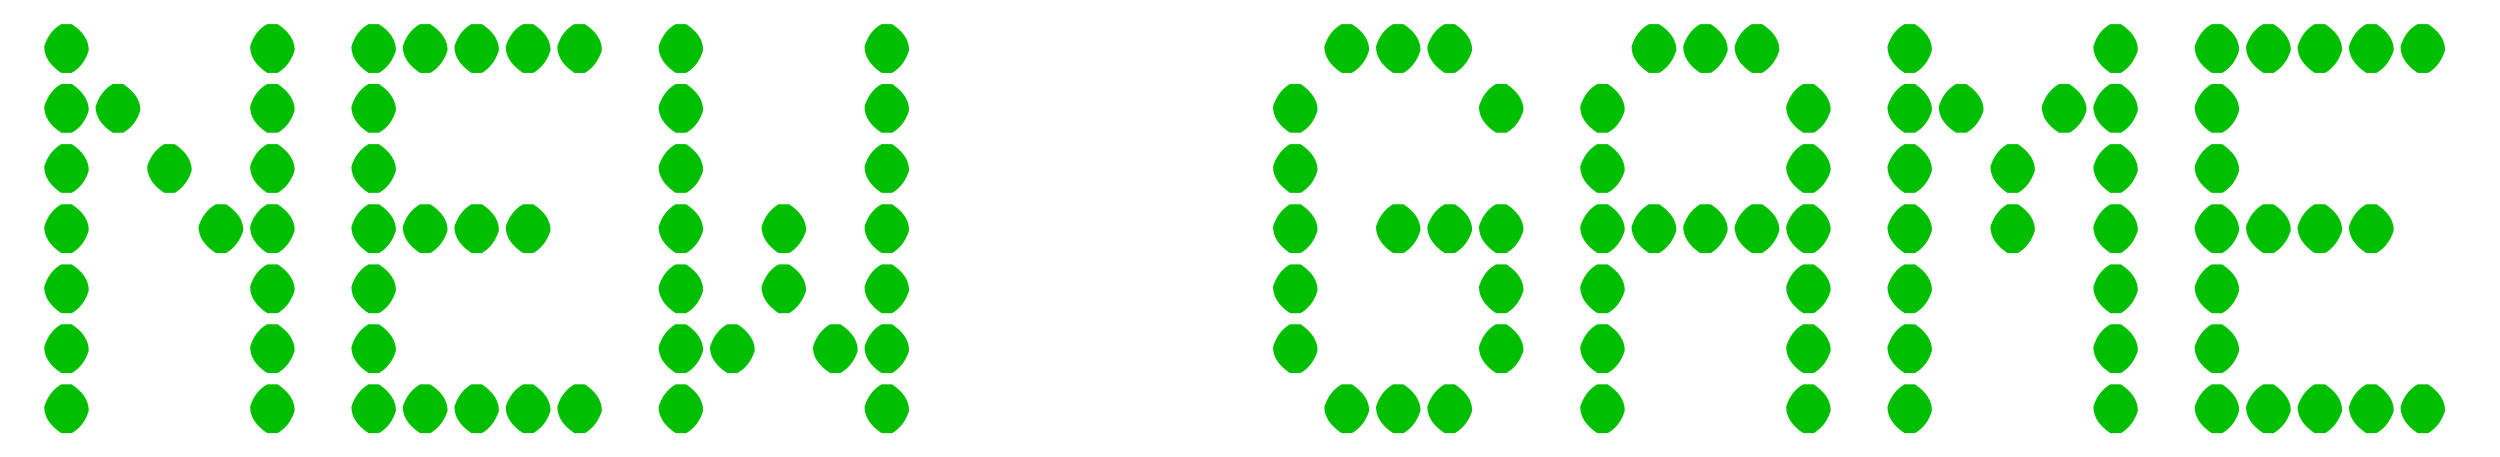 <?xml version="1.0" encoding="utf-8"?>
<!-- Generator: Adobe Illustrator 16.0.4, SVG Export Plug-In . SVG Version: 6.00 Build 0)  -->
<!DOCTYPE svg PUBLIC "-//W3C//DTD SVG 1.1//EN" "http://www.w3.org/Graphics/SVG/1.1/DTD/svg11.dtd">
<svg version="1.1" id="Layer_1" xmlns="http://www.w3.org/2000/svg" xmlns:xlink="http://www.w3.org/1999/xlink" x="0px" y="0px"
	 width="195.002px" height="35.667px" viewBox="0 0 195.002 35.667" enable-background="new 0 0 195.002 35.667"
	 xml:space="preserve">
<path fill="#00BF00" d="M4.776,1.881h0.818c0.885,0.575,1.328,1.254,1.328,2.035C6.686,4.729,6.244,5.319,5.594,5.687H4.776
	C3.891,5.098,3.448,4.411,3.448,3.63C3.7,2.817,4.142,2.235,4.776,1.881z M4.776,6.55h0.818c0.885,0.59,1.328,1.276,1.328,2.057
	c-0.236,0.812-0.678,1.395-1.328,1.749H4.776C3.891,9.781,3.448,9.102,3.448,8.319C3.7,7.509,4.142,6.919,4.776,6.55z M4.776,11.241
	h0.818c0.885,0.59,1.328,1.275,1.328,2.057c-0.236,0.797-0.678,1.38-1.328,1.748H4.776c-0.886-0.59-1.328-1.275-1.328-2.057
	C3.7,12.192,4.142,11.609,4.776,11.241z M4.776,15.932h0.818c0.885,0.575,1.328,1.253,1.328,2.036
	c-0.236,0.811-0.678,1.401-1.328,1.772H4.776c-0.886-0.591-1.328-1.277-1.328-2.06C3.7,16.883,4.142,16.3,4.776,15.932z
	 M4.776,20.623h0.818c0.885,0.576,1.328,1.252,1.328,2.035c-0.236,0.812-0.678,1.402-1.328,1.77H4.776
	c-0.886-0.59-1.328-1.275-1.328-2.057C3.7,21.559,4.142,20.976,4.776,20.623z M4.776,25.291h0.818
	c0.885,0.59,1.328,1.276,1.328,2.059c-0.236,0.797-0.678,1.379-1.328,1.747H4.776c-0.886-0.575-1.328-1.253-1.328-2.035
	C3.7,26.248,4.142,25.658,4.776,25.291z M4.776,29.98h0.818c0.885,0.589,1.328,1.275,1.328,2.057
	c-0.236,0.797-0.678,1.381-1.328,1.748H4.776c-0.886-0.59-1.328-1.273-1.328-2.058C3.7,30.933,4.142,30.35,4.776,29.98z M8.802,6.55
	h0.797c0.9,0.59,1.35,1.276,1.35,2.057c-0.252,0.812-0.701,1.395-1.35,1.749H8.802C7.903,9.781,7.454,9.102,7.454,8.319
	C7.704,7.509,8.153,6.919,8.802,6.55z M12.808,11.241h0.819c0.885,0.59,1.327,1.275,1.327,2.057c-0.25,0.797-0.692,1.38-1.327,1.748
	h-0.819c-0.886-0.59-1.328-1.275-1.328-2.057C11.731,12.192,12.173,11.609,12.808,11.241z M16.834,15.932h0.796
	c0.9,0.575,1.35,1.253,1.35,2.036c-0.251,0.811-0.701,1.401-1.35,1.772h-0.796c-0.899-0.591-1.349-1.277-1.349-2.06
	C15.735,16.883,16.185,16.3,16.834,15.932z M20.839,1.881h0.818c0.885,0.575,1.328,1.254,1.328,2.035
	c-0.251,0.812-0.693,1.402-1.328,1.771h-0.818c-0.886-0.589-1.328-1.276-1.328-2.057C19.748,2.817,20.19,2.235,20.839,1.881z
	 M20.839,6.55h0.818c0.885,0.59,1.328,1.276,1.328,2.057c-0.251,0.812-0.693,1.395-1.328,1.749h-0.818
	c-0.886-0.575-1.328-1.254-1.328-2.037C19.748,7.509,20.19,6.919,20.839,6.55z M20.839,11.241h0.818
	c0.885,0.59,1.328,1.275,1.328,2.057c-0.251,0.797-0.693,1.38-1.328,1.748h-0.818c-0.886-0.59-1.328-1.275-1.328-2.057
	C19.748,12.192,20.19,11.609,20.839,11.241z M20.839,15.932h0.818c0.885,0.575,1.328,1.253,1.328,2.036
	c-0.251,0.811-0.693,1.401-1.328,1.772h-0.818c-0.886-0.591-1.328-1.277-1.328-2.06C19.748,16.883,20.19,16.3,20.839,15.932z
	 M20.839,20.623h0.818c0.885,0.576,1.328,1.252,1.328,2.035c-0.251,0.812-0.693,1.402-1.328,1.77h-0.818
	c-0.886-0.59-1.328-1.275-1.328-2.057C19.748,21.559,20.19,20.976,20.839,20.623z M20.839,25.291h0.818
	c0.885,0.59,1.328,1.276,1.328,2.059c-0.251,0.797-0.693,1.379-1.328,1.747h-0.818c-0.886-0.575-1.328-1.253-1.328-2.035
	C19.748,26.248,20.19,25.658,20.839,25.291z M20.839,29.98h0.818c0.885,0.589,1.328,1.275,1.328,2.057
	c-0.251,0.797-0.693,1.381-1.328,1.748h-0.818c-0.886-0.59-1.328-1.273-1.328-2.058C19.748,30.933,20.19,30.35,20.839,29.98z"/>
<path fill="#00BF00" d="M28.738,1.881h0.818c0.884,0.575,1.328,1.254,1.328,2.035c-0.237,0.812-0.679,1.402-1.328,1.771h-0.818
	C27.853,5.098,27.41,4.411,27.41,3.63C27.662,2.817,28.104,2.235,28.738,1.881z M28.738,6.55h0.818
	c0.884,0.59,1.328,1.276,1.328,2.057c-0.237,0.812-0.679,1.395-1.328,1.749h-0.818c-0.885-0.575-1.328-1.254-1.328-2.037
	C27.662,7.509,28.104,6.919,28.738,6.55z M28.738,11.241h0.818c0.884,0.59,1.328,1.275,1.328,2.057
	c-0.237,0.797-0.679,1.38-1.328,1.748h-0.818c-0.885-0.59-1.328-1.275-1.328-2.057C27.662,12.192,28.104,11.609,28.738,11.241z
	 M28.738,15.932h0.818c0.884,0.575,1.328,1.253,1.328,2.036c-0.237,0.811-0.679,1.401-1.328,1.772h-0.818
	c-0.885-0.591-1.328-1.277-1.328-2.06C27.662,16.883,28.104,16.3,28.738,15.932z M28.738,20.623h0.818
	c0.884,0.576,1.328,1.252,1.328,2.035c-0.237,0.812-0.679,1.402-1.328,1.77h-0.818c-0.885-0.59-1.328-1.275-1.328-2.057
	C27.662,21.559,28.104,20.976,28.738,20.623z M28.738,25.291h0.818c0.884,0.59,1.328,1.276,1.328,2.059
	c-0.237,0.797-0.679,1.379-1.328,1.747h-0.818c-0.885-0.575-1.328-1.253-1.328-2.035C27.662,26.248,28.104,25.658,28.738,25.291z
	 M28.738,29.98h0.818c0.884,0.589,1.328,1.275,1.328,2.057c-0.237,0.797-0.679,1.381-1.328,1.748h-0.818
	c-0.885-0.59-1.328-1.273-1.328-2.058C27.662,30.933,28.104,30.35,28.738,29.98z M32.766,1.881h0.796
	c0.9,0.575,1.349,1.254,1.349,2.035c-0.25,0.812-0.701,1.402-1.349,1.771h-0.796c-0.9-0.589-1.35-1.276-1.35-2.057
	C31.666,2.817,32.117,2.235,32.766,1.881z M32.766,15.932h0.796c0.9,0.575,1.349,1.253,1.349,2.036
	c-0.25,0.811-0.701,1.401-1.349,1.772h-0.796c-0.9-0.591-1.35-1.277-1.35-2.06C31.666,16.883,32.117,16.3,32.766,15.932z
	 M32.766,29.98h0.796c0.9,0.589,1.349,1.275,1.349,2.057c-0.25,0.797-0.701,1.381-1.349,1.748h-0.796
	c-0.9-0.59-1.35-1.273-1.35-2.058C31.666,30.933,32.117,30.35,32.766,29.98z M36.77,1.881h0.819
	c0.885,0.575,1.328,1.254,1.328,2.035c-0.251,0.812-0.694,1.402-1.328,1.771H36.77c-0.885-0.589-1.327-1.276-1.327-2.057
	C35.693,2.817,36.135,2.235,36.77,1.881z M36.77,15.932h0.819c0.885,0.575,1.328,1.253,1.328,2.036
	c-0.251,0.811-0.694,1.401-1.328,1.772H36.77c-0.885-0.591-1.327-1.277-1.327-2.06C35.693,16.883,36.135,16.3,36.77,15.932z
	 M36.77,29.98h0.819c0.885,0.589,1.328,1.275,1.328,2.057c-0.251,0.797-0.694,1.381-1.328,1.748H36.77
	c-0.885-0.59-1.327-1.273-1.327-2.058C35.693,30.933,36.135,30.35,36.77,29.98z M40.797,1.881h0.797
	c0.899,0.575,1.349,1.254,1.349,2.035c-0.25,0.812-0.7,1.402-1.349,1.771h-0.797c-0.9-0.589-1.35-1.276-1.35-2.057
	C39.697,2.817,40.148,2.235,40.797,1.881z M40.797,15.932h0.797c0.899,0.575,1.349,1.253,1.349,2.036
	c-0.25,0.811-0.7,1.401-1.349,1.772h-0.797c-0.9-0.591-1.35-1.277-1.35-2.06C39.697,16.883,40.148,16.3,40.797,15.932z
	 M40.797,29.98h0.797c0.899,0.589,1.349,1.275,1.349,2.057c-0.25,0.797-0.7,1.381-1.349,1.748h-0.797
	c-0.9-0.59-1.35-1.273-1.35-2.058C39.697,30.933,40.148,30.35,40.797,29.98z M44.802,1.881h0.818
	c0.885,0.575,1.328,1.254,1.328,2.035c-0.251,0.812-0.693,1.402-1.328,1.771h-0.818c-0.885-0.589-1.328-1.276-1.328-2.057
	C43.709,2.817,44.152,2.235,44.802,1.881z M44.802,29.98h0.818c0.885,0.589,1.328,1.275,1.328,2.057
	c-0.251,0.797-0.693,1.381-1.328,1.748h-0.818c-0.885-0.59-1.328-1.273-1.328-2.058C43.709,30.933,44.152,30.35,44.802,29.98z"/>
<path fill="#00BF00" d="M52.7,1.881h0.818c0.886,0.575,1.328,1.254,1.328,2.035c-0.236,0.812-0.679,1.402-1.328,1.771H52.7
	c-0.885-0.589-1.328-1.276-1.328-2.057C51.623,2.817,52.066,2.235,52.7,1.881z M52.7,6.55h0.818c0.886,0.59,1.328,1.276,1.328,2.057
	c-0.236,0.812-0.679,1.395-1.328,1.749H52.7c-0.885-0.575-1.328-1.254-1.328-2.037C51.623,7.509,52.066,6.919,52.7,6.55z
	 M52.7,11.241h0.818c0.886,0.59,1.328,1.275,1.328,2.057c-0.236,0.797-0.679,1.38-1.328,1.748H52.7
	c-0.885-0.59-1.328-1.275-1.328-2.057C51.623,12.192,52.066,11.609,52.7,11.241z M52.7,15.932h0.818
	c0.886,0.575,1.328,1.253,1.328,2.036c-0.236,0.811-0.679,1.401-1.328,1.772H52.7c-0.885-0.591-1.328-1.277-1.328-2.06
	C51.623,16.883,52.066,16.3,52.7,15.932z M52.7,20.623h0.818c0.886,0.576,1.328,1.252,1.328,2.035
	c-0.236,0.812-0.679,1.402-1.328,1.77H52.7c-0.885-0.59-1.328-1.275-1.328-2.057C51.623,21.559,52.066,20.976,52.7,20.623z
	 M52.7,25.291h0.818c0.886,0.59,1.328,1.276,1.328,2.059c-0.236,0.797-0.679,1.379-1.328,1.747H52.7
	c-0.885-0.575-1.328-1.253-1.328-2.035C51.623,26.248,52.066,25.658,52.7,25.291z M52.7,29.98h0.818
	c0.886,0.589,1.328,1.275,1.328,2.057c-0.236,0.797-0.679,1.381-1.328,1.748H52.7c-0.885-0.59-1.328-1.273-1.328-2.058
	C51.623,30.933,52.066,30.35,52.7,29.98z M56.727,25.291h0.796c0.9,0.59,1.349,1.276,1.349,2.059c-0.25,0.797-0.7,1.379-1.349,1.747
	h-0.796c-0.9-0.575-1.35-1.253-1.35-2.035C55.629,26.248,56.078,25.658,56.727,25.291z M60.731,15.932h0.819
	c0.885,0.575,1.328,1.253,1.328,2.036c-0.251,0.811-0.694,1.401-1.328,1.772h-0.819c-0.884-0.591-1.327-1.277-1.327-2.06
	C59.655,16.883,60.097,16.3,60.731,15.932z M60.731,20.623h0.819c0.885,0.576,1.328,1.252,1.328,2.035
	c-0.251,0.812-0.694,1.402-1.328,1.77h-0.819c-0.884-0.59-1.327-1.275-1.327-2.057C59.655,21.559,60.097,20.976,60.731,20.623z
	 M64.759,25.291h0.797c0.899,0.59,1.35,1.276,1.35,2.059c-0.251,0.797-0.701,1.379-1.35,1.747h-0.797
	c-0.9-0.575-1.35-1.253-1.35-2.035C63.66,26.248,64.11,25.658,64.759,25.291z M68.764,1.881h0.819
	c0.885,0.575,1.327,1.254,1.327,2.035c-0.251,0.812-0.693,1.402-1.327,1.771h-0.819c-0.885-0.589-1.328-1.276-1.328-2.057
	C67.672,2.817,68.114,2.235,68.764,1.881z M68.764,6.55h0.819c0.885,0.59,1.327,1.276,1.327,2.057
	c-0.251,0.812-0.693,1.395-1.327,1.749h-0.819c-0.885-0.575-1.328-1.254-1.328-2.037C67.672,7.509,68.114,6.919,68.764,6.55z
	 M68.764,11.241h0.819c0.885,0.59,1.327,1.275,1.327,2.057c-0.251,0.797-0.693,1.38-1.327,1.748h-0.819
	c-0.885-0.59-1.328-1.275-1.328-2.057C67.672,12.192,68.114,11.609,68.764,11.241z M68.764,15.932h0.819
	c0.885,0.575,1.327,1.253,1.327,2.036c-0.251,0.811-0.693,1.401-1.327,1.772h-0.819c-0.885-0.591-1.328-1.277-1.328-2.06
	C67.672,16.883,68.114,16.3,68.764,15.932z M68.764,20.623h0.819c0.885,0.576,1.327,1.252,1.327,2.035
	c-0.251,0.812-0.693,1.402-1.327,1.77h-0.819c-0.885-0.59-1.328-1.275-1.328-2.057C67.672,21.559,68.114,20.976,68.764,20.623z
	 M68.764,25.291h0.819c0.885,0.59,1.327,1.276,1.327,2.059c-0.251,0.797-0.693,1.379-1.327,1.747h-0.819
	c-0.885-0.575-1.328-1.253-1.328-2.035C67.672,26.248,68.114,25.658,68.764,25.291z M68.764,29.98h0.819
	c0.885,0.589,1.327,1.275,1.327,2.057c-0.251,0.797-0.693,1.381-1.327,1.748h-0.819c-0.885-0.59-1.328-1.273-1.328-2.058
	C67.672,30.933,68.114,30.35,68.764,29.98z"/>
<path fill="#00BF00" d="M100.625,6.55h0.819c0.885,0.59,1.326,1.276,1.326,2.057c-0.235,0.812-0.678,1.395-1.326,1.749h-0.819
	c-0.885-0.575-1.329-1.254-1.329-2.037C99.547,7.509,99.991,6.919,100.625,6.55z M100.625,11.241h0.819
	c0.885,0.59,1.326,1.275,1.326,2.057c-0.235,0.797-0.678,1.38-1.326,1.748h-0.819c-0.885-0.59-1.329-1.275-1.329-2.057
	C99.547,12.192,99.991,11.609,100.625,11.241z M100.625,15.932h0.819c0.885,0.575,1.326,1.253,1.326,2.036
	c-0.235,0.811-0.678,1.401-1.326,1.772h-0.819c-0.885-0.591-1.329-1.277-1.329-2.06C99.547,16.883,99.991,16.3,100.625,15.932z
	 M100.625,20.623h0.819c0.885,0.576,1.326,1.252,1.326,2.035c-0.235,0.812-0.678,1.402-1.326,1.77h-0.819
	c-0.885-0.59-1.329-1.275-1.329-2.057C99.547,21.559,99.991,20.976,100.625,20.623z M100.625,25.291h0.819
	c0.885,0.59,1.326,1.276,1.326,2.059c-0.235,0.797-0.678,1.379-1.326,1.747h-0.819c-0.885-0.575-1.329-1.253-1.329-2.035
	C99.547,26.248,99.991,25.658,100.625,25.291z M104.651,1.881h0.797c0.9,0.575,1.349,1.254,1.349,2.035
	c-0.25,0.812-0.698,1.402-1.349,1.771h-0.797c-0.898-0.589-1.351-1.276-1.351-2.057C103.554,2.817,104.002,2.235,104.651,1.881z
	 M104.651,29.98h0.797c0.9,0.589,1.349,1.275,1.349,2.057c-0.25,0.797-0.698,1.381-1.349,1.748h-0.797
	c-0.898-0.59-1.351-1.273-1.351-2.058C103.554,30.933,104.002,30.35,104.651,29.98z M108.657,1.881h0.816
	c0.885,0.575,1.327,1.254,1.327,2.035c-0.251,0.812-0.69,1.402-1.327,1.771h-0.816c-0.885-0.589-1.329-1.276-1.329-2.057
	C107.579,2.817,108.022,2.235,108.657,1.881z M108.657,15.932h0.816c0.885,0.575,1.327,1.253,1.327,2.036
	c-0.251,0.811-0.69,1.401-1.327,1.772h-0.816c-0.885-0.591-1.329-1.277-1.329-2.06C107.579,16.883,108.022,16.3,108.657,15.932z
	 M108.657,29.98h0.816c0.885,0.589,1.327,1.275,1.327,2.057c-0.251,0.797-0.69,1.381-1.327,1.748h-0.816
	c-0.885-0.59-1.329-1.273-1.329-2.058C107.579,30.933,108.022,30.35,108.657,29.98z M112.683,1.881h0.795
	c0.901,0.575,1.352,1.254,1.352,2.035c-0.251,0.812-0.701,1.402-1.352,1.771h-0.795c-0.899-0.589-1.349-1.276-1.349-2.057
	C111.585,2.817,112.033,2.235,112.683,1.881z M112.683,15.932h0.795c0.901,0.575,1.352,1.253,1.352,2.036
	c-0.251,0.811-0.701,1.401-1.352,1.772h-0.795c-0.899-0.591-1.349-1.277-1.349-2.06C111.585,16.883,112.033,16.3,112.683,15.932z
	 M112.683,29.98h0.795c0.901,0.589,1.352,1.275,1.352,2.057c-0.251,0.797-0.701,1.381-1.352,1.748h-0.795
	c-0.899-0.59-1.349-1.273-1.349-2.058C111.585,30.933,112.033,30.35,112.683,29.98z M116.688,6.55h0.817
	c0.884,0.59,1.329,1.276,1.329,2.057c-0.251,0.812-0.693,1.395-1.329,1.749h-0.817c-0.885-0.575-1.328-1.254-1.328-2.037
	C115.599,7.509,116.038,6.919,116.688,6.55z M116.688,15.932h0.817c0.884,0.575,1.329,1.253,1.329,2.036
	c-0.251,0.811-0.693,1.401-1.329,1.772h-0.817c-0.885-0.591-1.328-1.277-1.328-2.06C115.599,16.883,116.038,16.3,116.688,15.932z
	 M116.688,20.623h0.817c0.884,0.576,1.329,1.252,1.329,2.035c-0.251,0.812-0.693,1.402-1.329,1.77h-0.817
	c-0.885-0.59-1.328-1.275-1.328-2.057C115.599,21.559,116.038,20.976,116.688,20.623z M116.688,25.291h0.817
	c0.884,0.59,1.329,1.276,1.329,2.059c-0.251,0.797-0.693,1.379-1.329,1.747h-0.817c-0.885-0.575-1.328-1.253-1.328-2.035
	C115.599,26.248,116.038,25.658,116.688,25.291z"/>
<path fill="#00BF00" d="M124.588,6.55h0.817c0.887,0.59,1.328,1.276,1.328,2.057c-0.237,0.812-0.678,1.395-1.328,1.749h-0.817
	c-0.885-0.575-1.329-1.254-1.329-2.037C123.51,7.509,123.952,6.919,124.588,6.55z M124.588,11.241h0.817
	c0.887,0.59,1.328,1.275,1.328,2.057c-0.237,0.797-0.678,1.38-1.328,1.748h-0.817c-0.885-0.59-1.329-1.275-1.329-2.057
	C123.51,12.192,123.952,11.609,124.588,11.241z M124.588,15.932h0.817c0.887,0.575,1.328,1.253,1.328,2.036
	c-0.237,0.811-0.678,1.401-1.328,1.772h-0.817c-0.885-0.591-1.329-1.277-1.329-2.06C123.51,16.883,123.952,16.3,124.588,15.932z
	 M124.588,20.623h0.817c0.887,0.576,1.328,1.252,1.328,2.035c-0.237,0.812-0.678,1.402-1.328,1.77h-0.817
	c-0.885-0.59-1.329-1.275-1.329-2.057C123.51,21.559,123.952,20.976,124.588,20.623z M124.588,25.291h0.817
	c0.887,0.59,1.328,1.276,1.328,2.059c-0.237,0.797-0.678,1.379-1.328,1.747h-0.817c-0.885-0.575-1.329-1.253-1.329-2.035
	C123.51,26.248,123.952,25.658,124.588,25.291z M124.588,29.98h0.817c0.887,0.589,1.328,1.275,1.328,2.057
	c-0.237,0.797-0.678,1.381-1.328,1.748h-0.817c-0.885-0.59-1.329-1.273-1.329-2.058C123.51,30.933,123.952,30.35,124.588,29.98z
	 M128.615,1.881h0.795c0.899,0.575,1.349,1.254,1.349,2.035c-0.251,0.812-0.699,1.402-1.349,1.771h-0.795
	c-0.901-0.589-1.351-1.276-1.351-2.057C127.515,2.817,127.965,2.235,128.615,1.881z M128.615,15.932h0.795
	c0.899,0.575,1.349,1.253,1.349,2.036c-0.251,0.811-0.699,1.401-1.349,1.772h-0.795c-0.901-0.591-1.351-1.277-1.351-2.06
	C127.515,16.883,127.965,16.3,128.615,15.932z M132.618,1.881h0.816c0.887,0.575,1.33,1.254,1.33,2.035
	c-0.25,0.812-0.693,1.402-1.33,1.771h-0.816c-0.885-0.589-1.327-1.276-1.327-2.057C131.542,2.817,131.983,2.235,132.618,1.881z
	 M132.618,15.932h0.816c0.887,0.575,1.33,1.253,1.33,2.036c-0.25,0.811-0.693,1.401-1.33,1.772h-0.816
	c-0.885-0.591-1.327-1.277-1.327-2.06C131.542,16.883,131.983,16.3,132.618,15.932z M136.646,1.881h0.797
	c0.898,0.575,1.351,1.254,1.351,2.035c-0.251,0.812-0.701,1.402-1.351,1.771h-0.797c-0.9-0.589-1.349-1.276-1.349-2.057
	C135.547,2.817,135.996,2.235,136.646,1.881z M136.646,15.932h0.797c0.898,0.575,1.351,1.253,1.351,2.036
	c-0.251,0.811-0.701,1.401-1.351,1.772h-0.797c-0.9-0.591-1.349-1.277-1.349-2.06C135.547,16.883,135.996,16.3,136.646,15.932z
	 M140.649,6.55h0.818c0.885,0.59,1.329,1.276,1.329,2.057c-0.251,0.812-0.694,1.395-1.329,1.749h-0.818
	c-0.885-0.575-1.325-1.254-1.325-2.037C139.56,7.509,140.001,6.919,140.649,6.55z M140.649,11.241h0.818
	c0.885,0.59,1.329,1.275,1.329,2.057c-0.251,0.797-0.694,1.38-1.329,1.748h-0.818c-0.885-0.59-1.325-1.275-1.325-2.057
	C139.56,12.192,140.001,11.609,140.649,11.241z M140.649,15.932h0.818c0.885,0.575,1.329,1.253,1.329,2.036
	c-0.251,0.811-0.694,1.401-1.329,1.772h-0.818c-0.885-0.591-1.325-1.277-1.325-2.06C139.56,16.883,140.001,16.3,140.649,15.932z
	 M140.649,20.623h0.818c0.885,0.576,1.329,1.252,1.329,2.035c-0.251,0.812-0.694,1.402-1.329,1.77h-0.818
	c-0.885-0.59-1.325-1.275-1.325-2.057C139.56,21.559,140.001,20.976,140.649,20.623z M140.649,25.291h0.818
	c0.885,0.59,1.329,1.276,1.329,2.059c-0.251,0.797-0.694,1.379-1.329,1.747h-0.818c-0.885-0.575-1.325-1.253-1.325-2.035
	C139.56,26.248,140.001,25.658,140.649,25.291z M140.649,29.98h0.818c0.885,0.589,1.329,1.275,1.329,2.057
	c-0.251,0.797-0.694,1.381-1.329,1.748h-0.818c-0.885-0.59-1.325-1.273-1.325-2.058C139.56,30.933,140.001,30.35,140.649,29.98z"/>
<path fill="#00BF00" d="M148.549,1.881h0.819c0.885,0.575,1.326,1.254,1.326,2.035c-0.235,0.812-0.676,1.402-1.326,1.771h-0.819
	c-0.885-0.589-1.327-1.276-1.327-2.057C147.474,2.817,147.916,2.235,148.549,1.881z M148.549,6.55h0.819
	c0.885,0.59,1.326,1.276,1.326,2.057c-0.235,0.812-0.676,1.395-1.326,1.749h-0.819c-0.885-0.575-1.327-1.254-1.327-2.037
	C147.474,7.509,147.916,6.919,148.549,6.55z M148.549,11.241h0.819c0.885,0.59,1.326,1.275,1.326,2.057
	c-0.235,0.797-0.676,1.38-1.326,1.748h-0.819c-0.885-0.59-1.327-1.275-1.327-2.057C147.474,12.192,147.916,11.609,148.549,11.241z
	 M148.549,15.932h0.819c0.885,0.575,1.326,1.253,1.326,2.036c-0.235,0.811-0.676,1.401-1.326,1.772h-0.819
	c-0.885-0.591-1.327-1.277-1.327-2.06C147.474,16.883,147.916,16.3,148.549,15.932z M148.549,20.623h0.819
	c0.885,0.576,1.326,1.252,1.326,2.035c-0.235,0.812-0.676,1.402-1.326,1.77h-0.819c-0.885-0.59-1.327-1.275-1.327-2.057
	C147.474,21.559,147.916,20.976,148.549,20.623z M148.549,25.291h0.819c0.885,0.59,1.326,1.276,1.326,2.059
	c-0.235,0.797-0.676,1.379-1.326,1.747h-0.819c-0.885-0.575-1.327-1.253-1.327-2.035C147.474,26.248,147.916,25.658,148.549,25.291z
	 M148.549,29.98h0.819c0.885,0.589,1.326,1.275,1.326,2.057c-0.235,0.797-0.676,1.381-1.326,1.748h-0.819
	c-0.885-0.59-1.327-1.273-1.327-2.058C147.474,30.933,147.916,30.35,148.549,29.98z M152.576,6.55h0.795
	c0.899,0.59,1.351,1.276,1.351,2.057c-0.25,0.812-0.701,1.395-1.351,1.749h-0.795c-0.9-0.575-1.349-1.254-1.349-2.037
	C151.478,7.509,151.926,6.919,152.576,6.55z M156.58,11.241h0.819c0.885,0.59,1.328,1.275,1.328,2.057
	c-0.25,0.797-0.695,1.38-1.328,1.748h-0.819c-0.886-0.59-1.325-1.275-1.325-2.057C155.503,12.192,155.946,11.609,156.58,11.241z
	 M156.58,15.932h0.819c0.885,0.575,1.328,1.253,1.328,2.036c-0.25,0.811-0.695,1.401-1.328,1.772h-0.819
	c-0.886-0.591-1.325-1.277-1.325-2.06C155.503,16.883,155.946,16.3,156.58,15.932z M160.606,6.55h0.797
	c0.9,0.59,1.353,1.276,1.353,2.057c-0.251,0.812-0.704,1.395-1.353,1.749h-0.797c-0.899-0.575-1.349-1.254-1.349-2.037
	C159.509,7.509,159.958,6.919,160.606,6.55z M164.612,1.881h0.818c0.885,0.575,1.327,1.254,1.327,2.035
	c-0.249,0.812-0.692,1.402-1.327,1.771h-0.818c-0.885-0.589-1.327-1.276-1.327-2.057C163.521,2.817,163.963,2.235,164.612,1.881z
	 M164.612,6.55h0.818c0.885,0.59,1.327,1.276,1.327,2.057c-0.249,0.812-0.692,1.395-1.327,1.749h-0.818
	c-0.885-0.575-1.327-1.254-1.327-2.037C163.521,7.509,163.963,6.919,164.612,6.55z M164.612,11.241h0.818
	c0.885,0.59,1.327,1.275,1.327,2.057c-0.249,0.797-0.692,1.38-1.327,1.748h-0.818c-0.885-0.59-1.327-1.275-1.327-2.057
	C163.521,12.192,163.963,11.609,164.612,11.241z M164.612,15.932h0.818c0.885,0.575,1.327,1.253,1.327,2.036
	c-0.249,0.811-0.692,1.401-1.327,1.772h-0.818c-0.885-0.591-1.327-1.277-1.327-2.06C163.521,16.883,163.963,16.3,164.612,15.932z
	 M164.612,20.623h0.818c0.885,0.576,1.327,1.252,1.327,2.035c-0.249,0.812-0.692,1.402-1.327,1.77h-0.818
	c-0.885-0.59-1.327-1.275-1.327-2.057C163.521,21.559,163.963,20.976,164.612,20.623z M164.612,25.291h0.818
	c0.885,0.59,1.327,1.276,1.327,2.059c-0.249,0.797-0.692,1.379-1.327,1.747h-0.818c-0.885-0.575-1.327-1.253-1.327-2.035
	C163.521,26.248,163.963,25.658,164.612,25.291z M164.612,29.98h0.818c0.885,0.589,1.327,1.275,1.327,2.057
	c-0.249,0.797-0.692,1.381-1.327,1.748h-0.818c-0.885-0.59-1.327-1.273-1.327-2.058C163.521,30.933,163.963,30.35,164.612,29.98z"/>
<path fill="#00BF00" d="M172.513,1.881h0.816c0.885,0.575,1.329,1.254,1.329,2.035c-0.237,0.812-0.679,1.402-1.329,1.771h-0.816
	c-0.888-0.589-1.328-1.276-1.328-2.057C171.437,2.817,171.876,2.235,172.513,1.881z M172.513,6.55h0.816
	c0.885,0.59,1.329,1.276,1.329,2.057c-0.237,0.812-0.679,1.395-1.329,1.749h-0.816c-0.888-0.575-1.328-1.254-1.328-2.037
	C171.437,7.509,171.876,6.919,172.513,6.55z M172.513,11.241h0.816c0.885,0.59,1.329,1.275,1.329,2.057
	c-0.237,0.797-0.679,1.38-1.329,1.748h-0.816c-0.888-0.59-1.328-1.275-1.328-2.057C171.437,12.192,171.876,11.609,172.513,11.241z
	 M172.513,15.932h0.816c0.885,0.575,1.329,1.253,1.329,2.036c-0.237,0.811-0.679,1.401-1.329,1.772h-0.816
	c-0.888-0.591-1.328-1.277-1.328-2.06C171.437,16.883,171.876,16.3,172.513,15.932z M172.513,20.623h0.816
	c0.885,0.576,1.329,1.252,1.329,2.035c-0.237,0.812-0.679,1.402-1.329,1.77h-0.816c-0.888-0.59-1.328-1.275-1.328-2.057
	C171.437,21.559,171.876,20.976,172.513,20.623z M172.513,25.291h0.816c0.885,0.59,1.329,1.276,1.329,2.059
	c-0.237,0.797-0.679,1.379-1.329,1.747h-0.816c-0.888-0.575-1.328-1.253-1.328-2.035C171.437,26.248,171.876,25.658,172.513,25.291z
	 M172.513,29.98h0.816c0.885,0.589,1.329,1.275,1.329,2.057c-0.237,0.797-0.679,1.381-1.329,1.748h-0.816
	c-0.888-0.59-1.328-1.273-1.328-2.058C171.437,30.933,171.876,30.35,172.513,29.98z M176.537,1.881h0.797
	c0.899,0.575,1.351,1.254,1.351,2.035c-0.25,0.812-0.703,1.402-1.351,1.771h-0.797c-0.899-0.589-1.349-1.276-1.349-2.057
	C175.438,2.817,175.89,2.235,176.537,1.881z M176.537,15.932h0.797c0.899,0.575,1.351,1.253,1.351,2.036
	c-0.25,0.811-0.703,1.401-1.351,1.772h-0.797c-0.899-0.591-1.349-1.277-1.349-2.06C175.438,16.883,175.89,16.3,176.537,15.932z
	 M176.537,29.98h0.797c0.899,0.589,1.351,1.275,1.351,2.057c-0.25,0.797-0.703,1.381-1.351,1.748h-0.797
	c-0.899-0.59-1.349-1.273-1.349-2.058C175.438,30.933,175.89,30.35,176.537,29.98z M180.542,1.881h0.818
	c0.886,0.575,1.328,1.254,1.328,2.035c-0.25,0.812-0.693,1.402-1.328,1.771h-0.818c-0.884-0.589-1.327-1.276-1.327-2.057
	C179.466,2.817,179.909,2.235,180.542,1.881z M180.542,15.932h0.818c0.886,0.575,1.328,1.253,1.328,2.036
	c-0.25,0.811-0.693,1.401-1.328,1.772h-0.818c-0.884-0.591-1.327-1.277-1.327-2.06C179.466,16.883,179.909,16.3,180.542,15.932z
	 M180.542,29.98h0.818c0.886,0.589,1.328,1.275,1.328,2.057c-0.25,0.797-0.693,1.381-1.328,1.748h-0.818
	c-0.884-0.59-1.327-1.273-1.327-2.058C179.466,30.933,179.909,30.35,180.542,29.98z M184.569,1.881h0.798
	c0.899,0.575,1.349,1.254,1.349,2.035c-0.25,0.812-0.701,1.402-1.349,1.771h-0.798c-0.899-0.589-1.35-1.276-1.35-2.057
	C183.47,2.817,183.921,2.235,184.569,1.881z M184.569,15.932h0.798c0.899,0.575,1.349,1.253,1.349,2.036
	c-0.25,0.811-0.701,1.401-1.349,1.772h-0.798c-0.899-0.591-1.35-1.277-1.35-2.06C183.47,16.883,183.921,16.3,184.569,15.932z
	 M184.569,29.98h0.798c0.899,0.589,1.349,1.275,1.349,2.057c-0.25,0.797-0.701,1.381-1.349,1.748h-0.798
	c-0.899-0.59-1.35-1.273-1.35-2.058C183.47,30.933,183.921,30.35,184.569,29.98z M188.575,1.881h0.82
	c0.883,0.575,1.324,1.254,1.324,2.035c-0.25,0.812-0.691,1.402-1.324,1.771h-0.82c-0.885-0.589-1.329-1.276-1.329-2.057
	C187.483,2.817,187.927,2.235,188.575,1.881z M188.575,29.98h0.82c0.883,0.589,1.324,1.275,1.324,2.057
	c-0.25,0.797-0.691,1.381-1.324,1.748h-0.82c-0.885-0.59-1.329-1.273-1.329-2.058C187.483,30.933,187.927,30.35,188.575,29.98z"/>
</svg>
